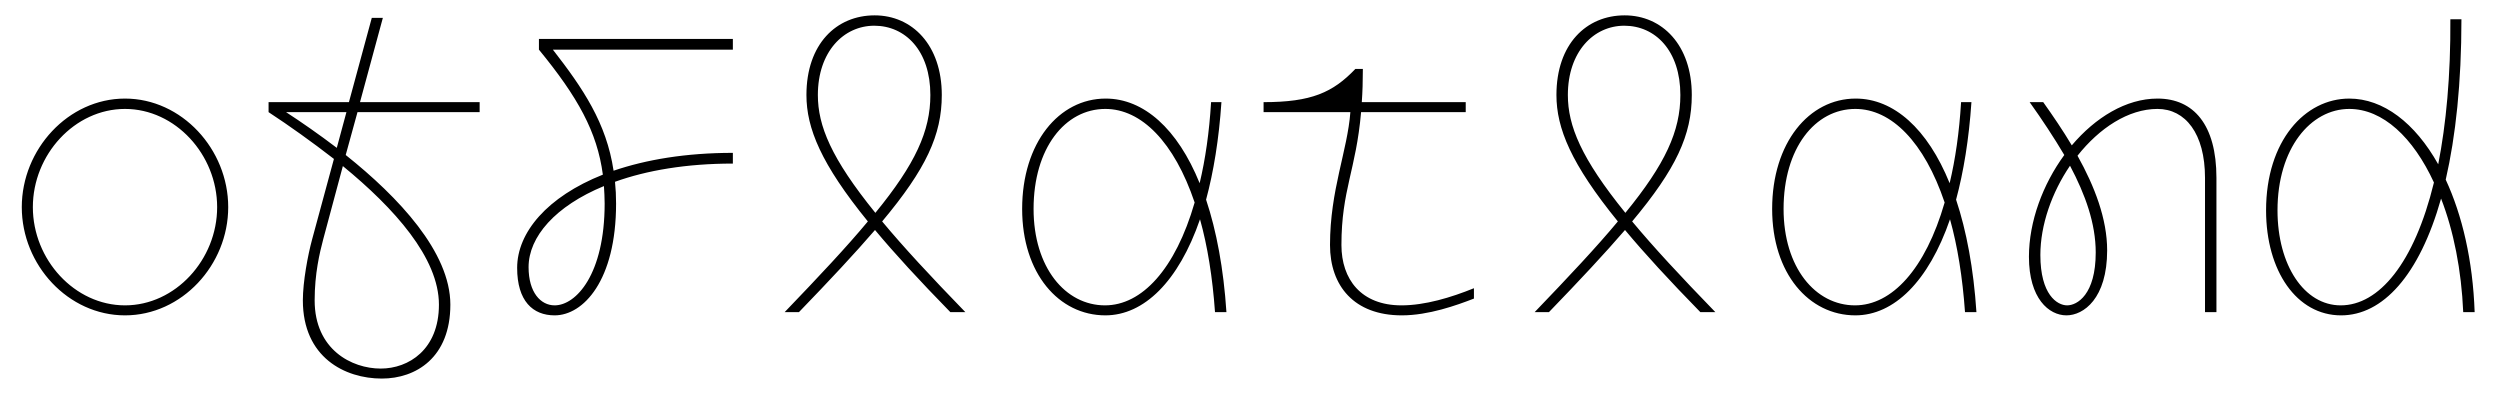 <svg width="7000" height="1100.002" xmlns="http://www.w3.org/2000/svg"><path d="M350 883.002c159 0 289-141 289-303s-130-304-289-304-289 142-289 304 130 303 289 303zm0-28c-141 0-258-128-258-275s117-275 258-275 258 128 258 275-117 275-258 275zm993-569h-335l64-236h-31l-64 236H752v28c58 38 121 83 183 131l-61 225c-12 44-26 119-26 171 0 160 118 219 221 219 96 0 192-59 192-207 0-147-145-301-293-419l33-120h342zm-400 128c-50-38-99-72-142-100h169zm286 439c0 126-85 179-163 179-81 0-185-53-185-191 0-75 14-133 24-171l55-205c144 118 269 257 269 388zm823-744h-543v30c109 133 163 230 179 350-156 62-240 162-240 261 0 93 44 133 105 133 80 0 172-97 172-313 0-21-1-42-3-61 89-32 200-51 330-51v-30c-132 0-243 19-334 50-20-134-86-231-170-339h504zm-359 461c0 198-80 285-140 285-39 0-73-36-73-107 0-85 75-171 211-227 1 16 2 32 2 49zm1010 304c-98-101-174-183-233-254 123-147 167-242 167-354 0-140-83-223-188-223-107 0-191 80-191 223 0 93 41 193 172 354-59 71-136 153-233 254h40c87-90 157-165 213-230 55 66 124 141 211 230zm-413-608c0-121 72-194 158-194 87 0 157 70 157 194 0 101-42 193-154 330-124-153-161-244-161-330zm1144 608c-8-122-28-228-57-315 21-78 36-169 43-273h-29c-5 84-16 160-32 227-62-153-157-237-263-237-131 0-234 124-234 309 0 181 103 298 233 298 108 0 205-95 265-269 21 75 35 162 42 260zm-340-19c-111 0-200-106-200-270 0-170 88-280 201-280 101 0 193 93 250 262-54 187-148 288-251 288zm830 0c-113 0-168-73-168-169 0-154 41-210 55-372h293v-28h-291c2-28 3-58 3-93h-21c-63 66-123 93-257 93v28h243c-8 108-57 218-57 372 0 114 67 197 201 197 75 0 153-28 202-47v-29c-64 26-137 48-203 48zm879 19c-98-101-174-183-233-254 123-147 167-242 167-354 0-140-83-223-188-223-107 0-191 80-191 223 0 93 41 193 172 354-59 71-136 153-233 254h40c87-90 157-165 213-230 55 66 124 141 211 230zm-413-608c0-121 72-194 158-194 87 0 157 70 157 194 0 101-42 193-154 330-124-153-161-244-161-330zm1144 608c-8-122-28-228-57-315 21-78 36-169 43-273h-29c-5 84-16 160-32 227-62-153-157-237-263-237-131 0-234 124-234 309 0 181 103 298 233 298 108 0 205-95 265-269 21 75 35 162 42 260zm-340-19c-111 0-200-106-200-270 0-170 88-280 201-280 101 0 193 93 250 262-54 187-148 288-251 288zm847-579c-88 0-174 53-240 131-25-42-53-83-80-121h-38c35 49 68 99 97 148-60 82-99 186-99 285 0 117 56 164 105 164 48 0 114-47 114-182 0-88-35-179-83-265 61-77 142-131 224-131 78 0 133 69 133 193v376h32v-376c0-149-64-222-165-222zm-173 431c0 118-52 148-80 148s-75-30-75-141c0-84 32-175 83-250 43 81 72 162 72 243zm1061 167c-5-145-35-272-81-371 28-122 44-271 44-449h-31c1 158-12 294-34 406-65-116-154-184-249-184-124 0-233 118-233 313 0 170 86 294 210 294 116 0 219-111 280-327 35 90 57 200 62 318zm-375-19c-102 0-177-112-177-266 0-174 93-284 201-284 94 0 179 80 237 206-55 226-154 344-261 344zm0 0"/></svg>